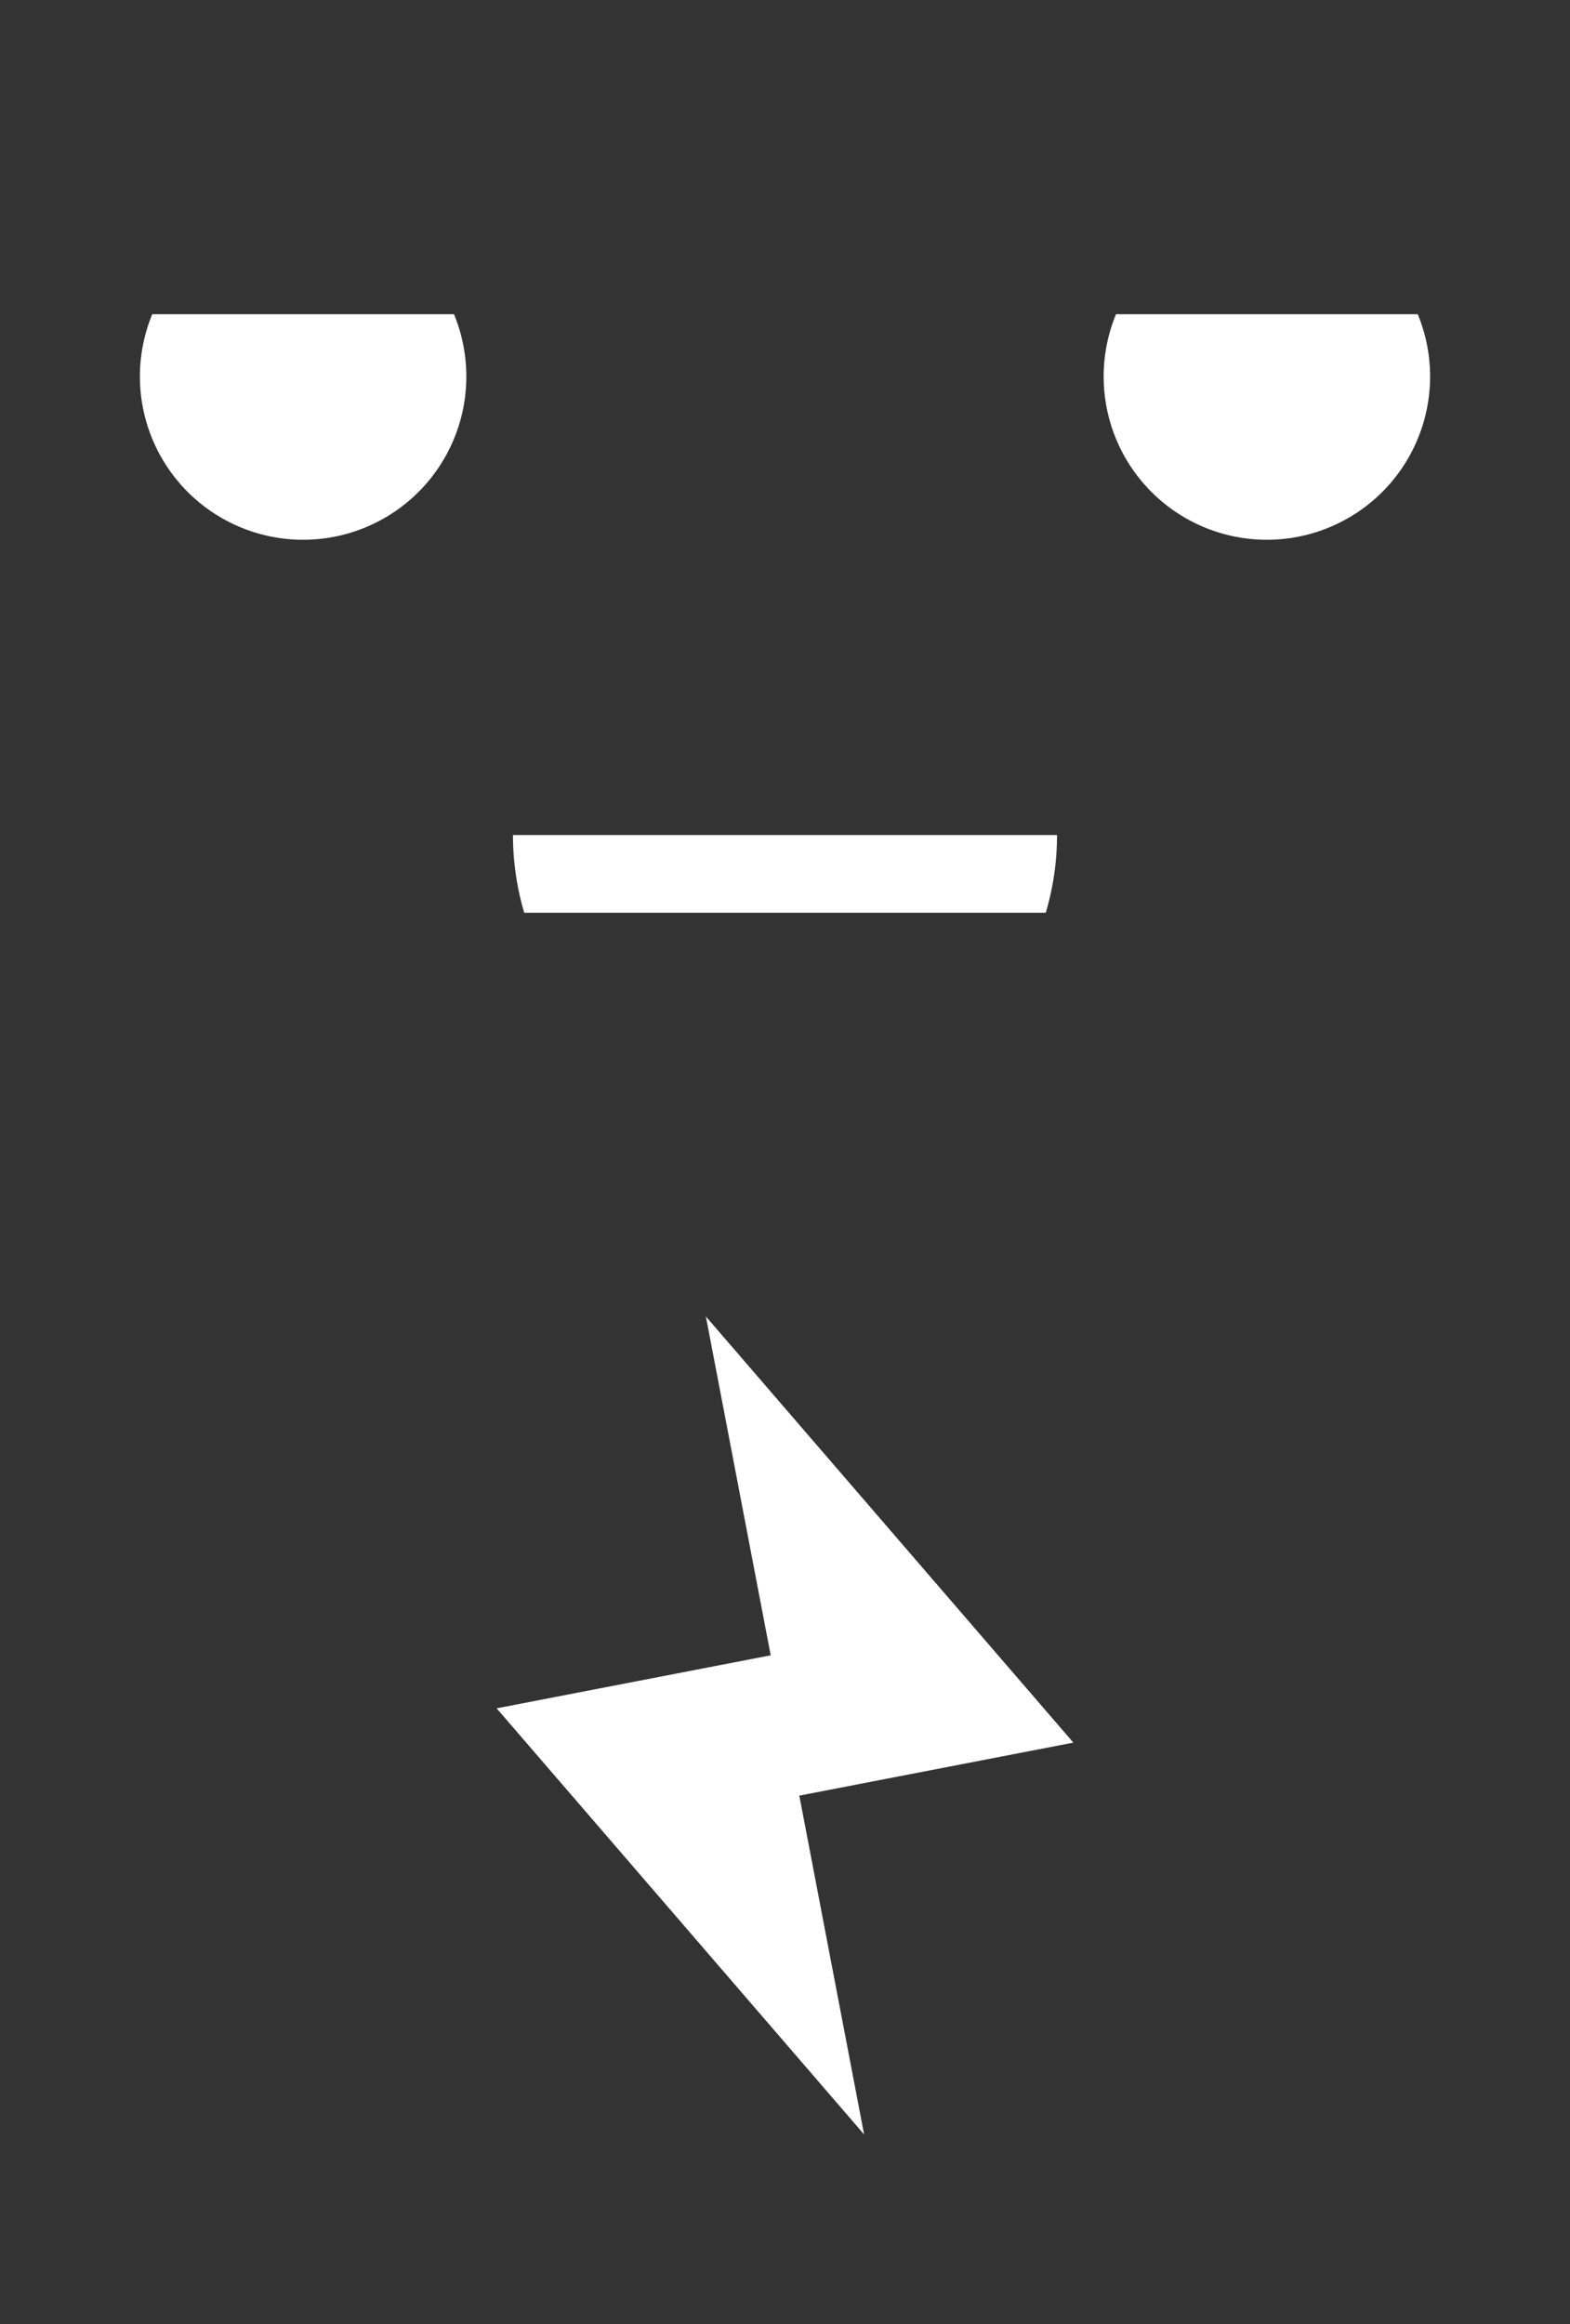 <svg id="Camada_1" data-name="Camada 1" xmlns="http://www.w3.org/2000/svg" viewBox="0 0 202 299"><rect x="0" y="0" width="202" height="299" fill="#333333" stroke="none"/><defs><style>.cls-1{fill:#fff;}</style></defs><path class="cls-1" d="M136,107.42a35.14,35.14,0,0,1-1.45,10H67.45a35.14,35.14,0,0,1-1.45-10Z"/><path class="cls-1" d="M19.59,40.42a21,21,0,1,0,38.82,0Z"/><path class="cls-1" d="M143.59,40.42a21,21,0,1,0,38.82,0Z"/><polygon class="cls-1" points="138.1 224.17 90.82 169.35 99.16 212.94 63.9 219.76 111.18 274.58 102.84 230.99 138.1 224.17"/></svg>